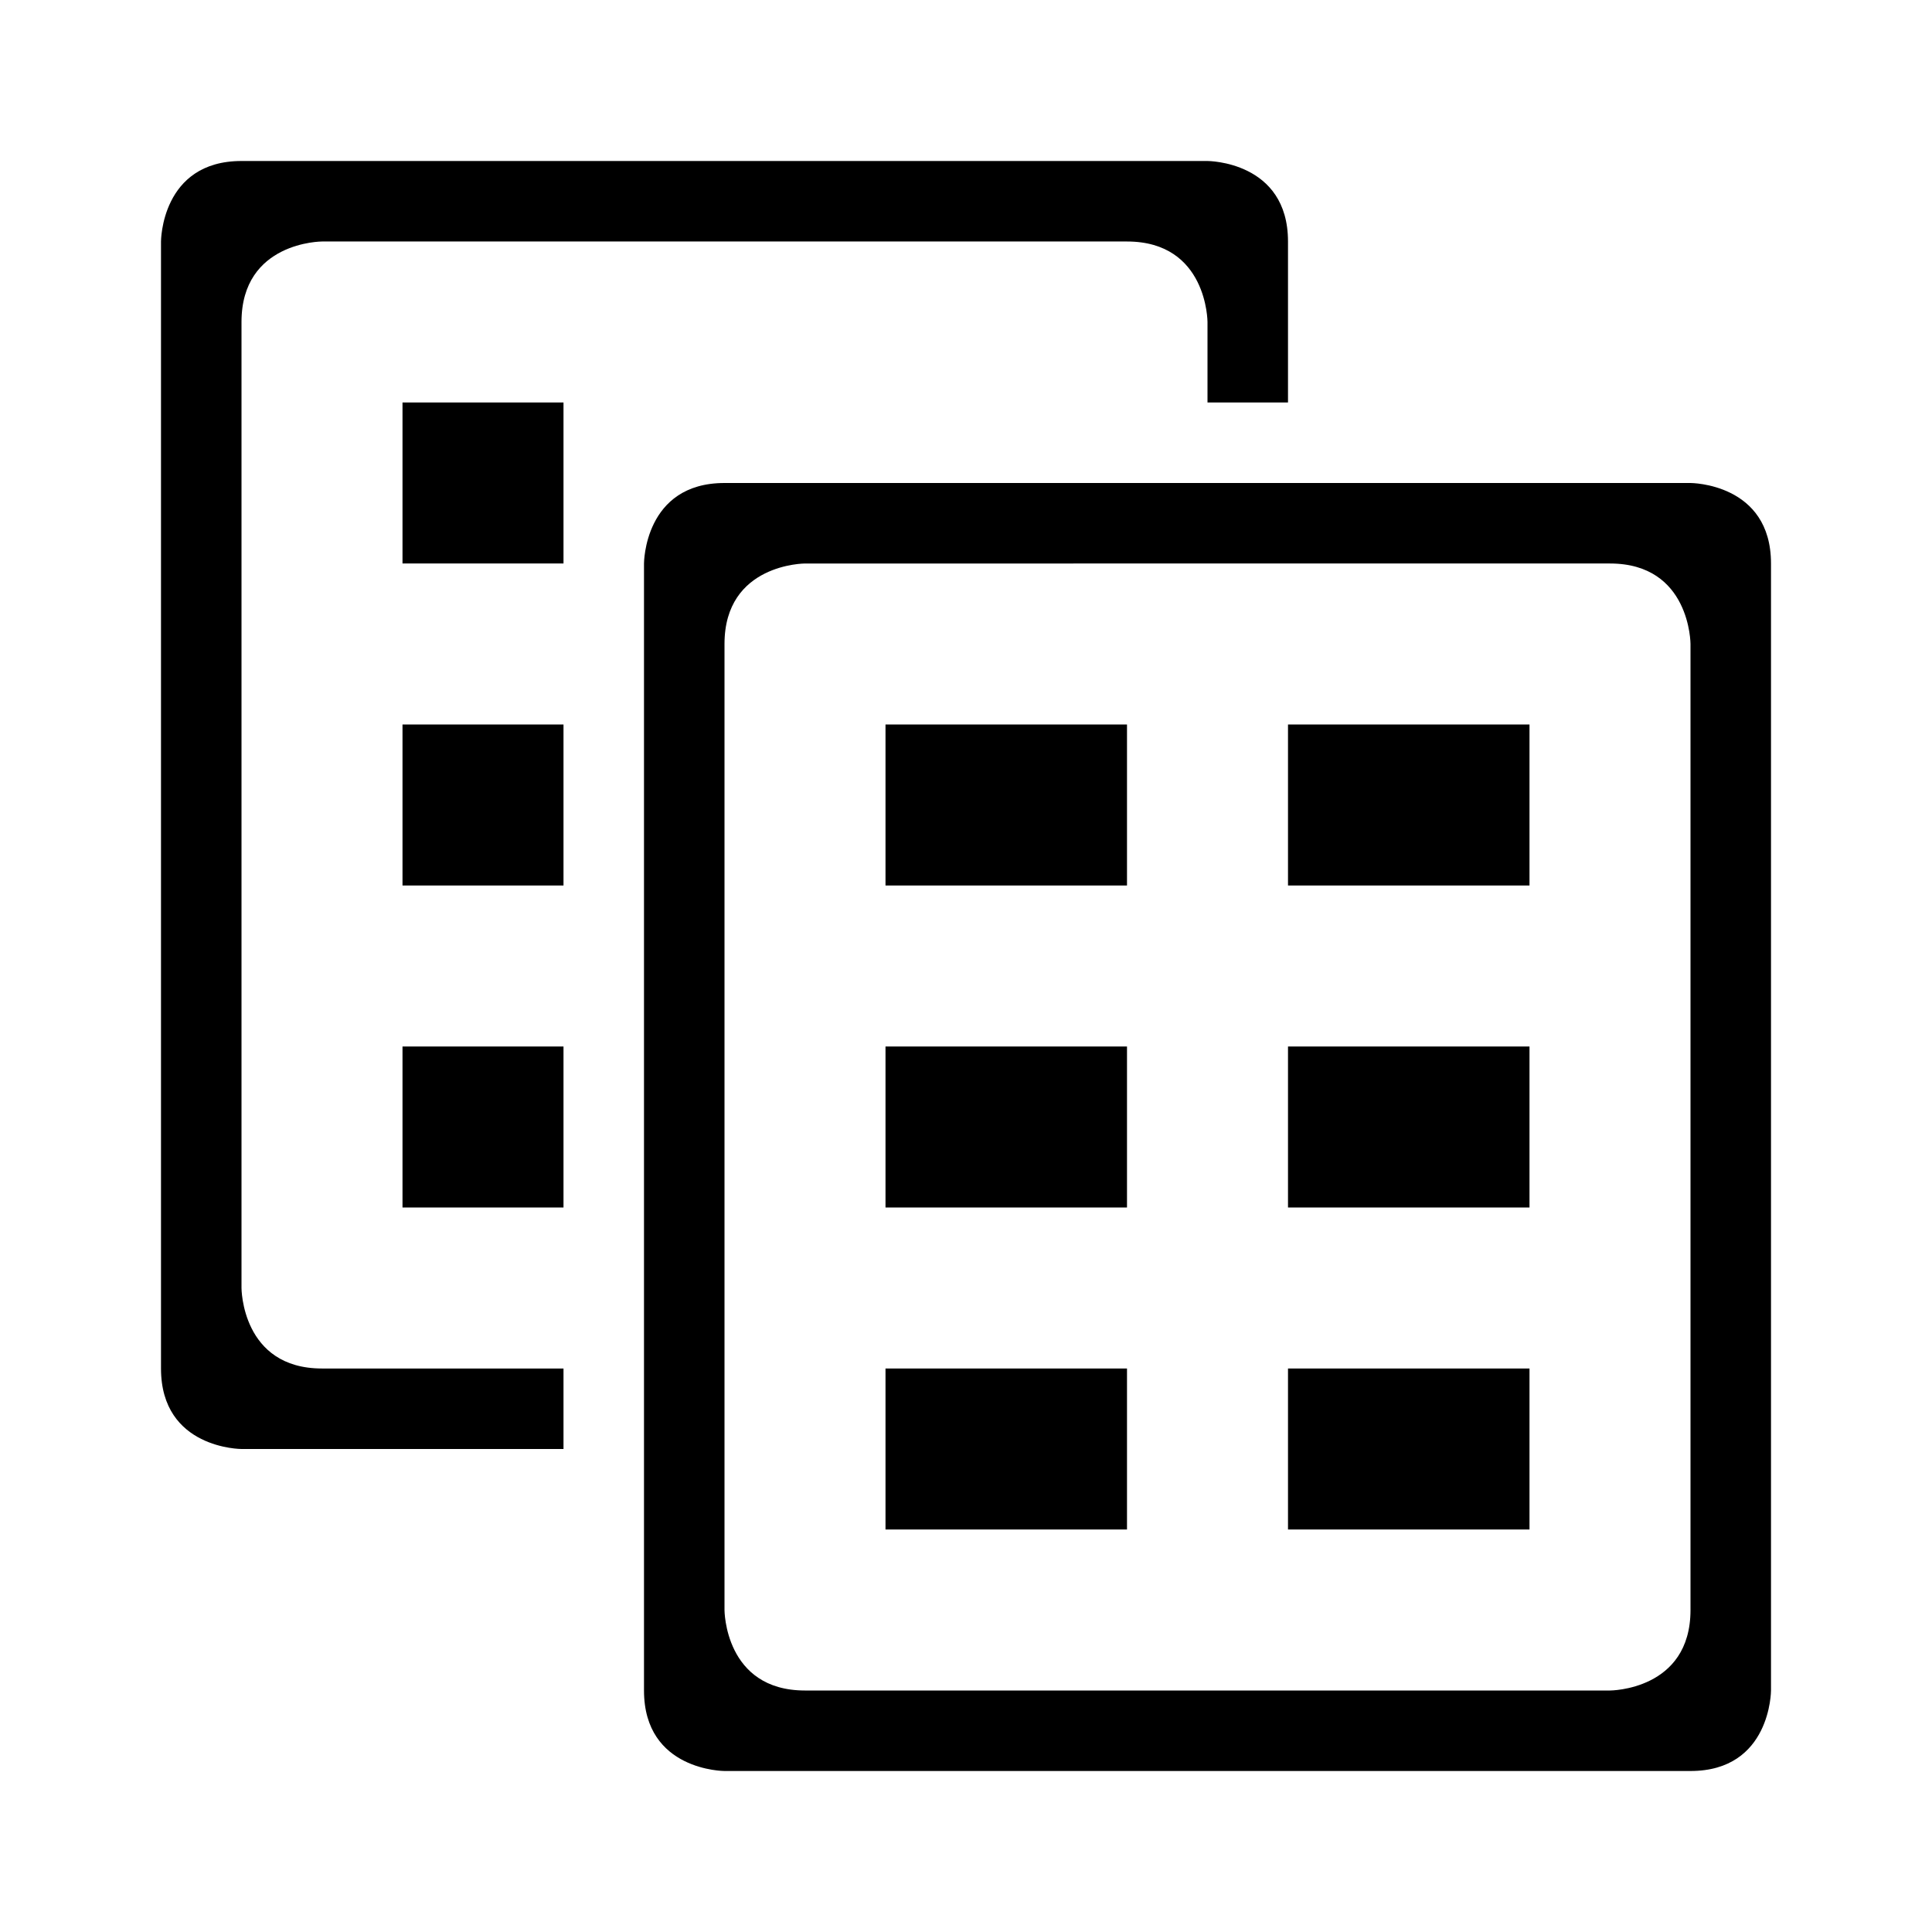 <?xml version="1.0" encoding="utf-8"?>
<!-- Generator: Adobe Illustrator 18.1.1, SVG Export Plug-In . SVG Version: 6.00 Build 0)  -->
<svg version="1.1" id="Layer_1" xmlns="http://www.w3.org/2000/svg" xmlns:xlink="http://www.w3.org/1999/xlink" x="0px" y="0px"
	 viewBox="0 0 24 24" enable-background="new 0 0 24 24" xml:space="preserve">
<g>
	<path fill-rule="evenodd" clip-rule="evenodd" d="M21,22c1,0,1-1,1-1V7c0-1-1-1-1-1H9C8,6,8,7,8,7v14c0,1,1,1,1,1H21z M10,7
		c0,0-1,0-1,1v12c0,0,0,1,1,1h10c0,0,1,0,1-1V8c0,0,0-1-1-1H10z"/>
	<path fill-rule="evenodd" clip-rule="evenodd" d="M16,9h3v2h-3V9z"/>
	<path fill-rule="evenodd" clip-rule="evenodd" d="M7,18c-2.2,0-4,0-4,0s-1,0-1-1V3c0,0,0-1,1-1h12c0,0,1,0,1,1c0,0,0,0.8,0,2h-1
		c0-0.6,0-1,0-1s0-1-1-1H4c0,0-1,0-1,1v12c0,0,0,1,1,1c0,0,1.3,0,3,0V18z"/>
	<path fill-rule="evenodd" clip-rule="evenodd" d="M5,13h2v2H5V13z"/>
	<path fill-rule="evenodd" clip-rule="evenodd" d="M5,9h2v2H5V9z"/>
	<path fill-rule="evenodd" clip-rule="evenodd" d="M5,5v2h2V5H5z"/>
	<path fill-rule="evenodd" clip-rule="evenodd" d="M11,9h3v2h-3V9z"/>
	<path fill-rule="evenodd" clip-rule="evenodd" d="M16,13h3v2h-3V13z"/>
	<path fill-rule="evenodd" clip-rule="evenodd" d="M11,13h3v2h-3V13z"/>
	<path fill-rule="evenodd" clip-rule="evenodd" d="M16,17h3v2h-3V17z"/>
	<path fill-rule="evenodd" clip-rule="evenodd" d="M11,17h3v2h-3V17z"/>
</g>
</svg>

